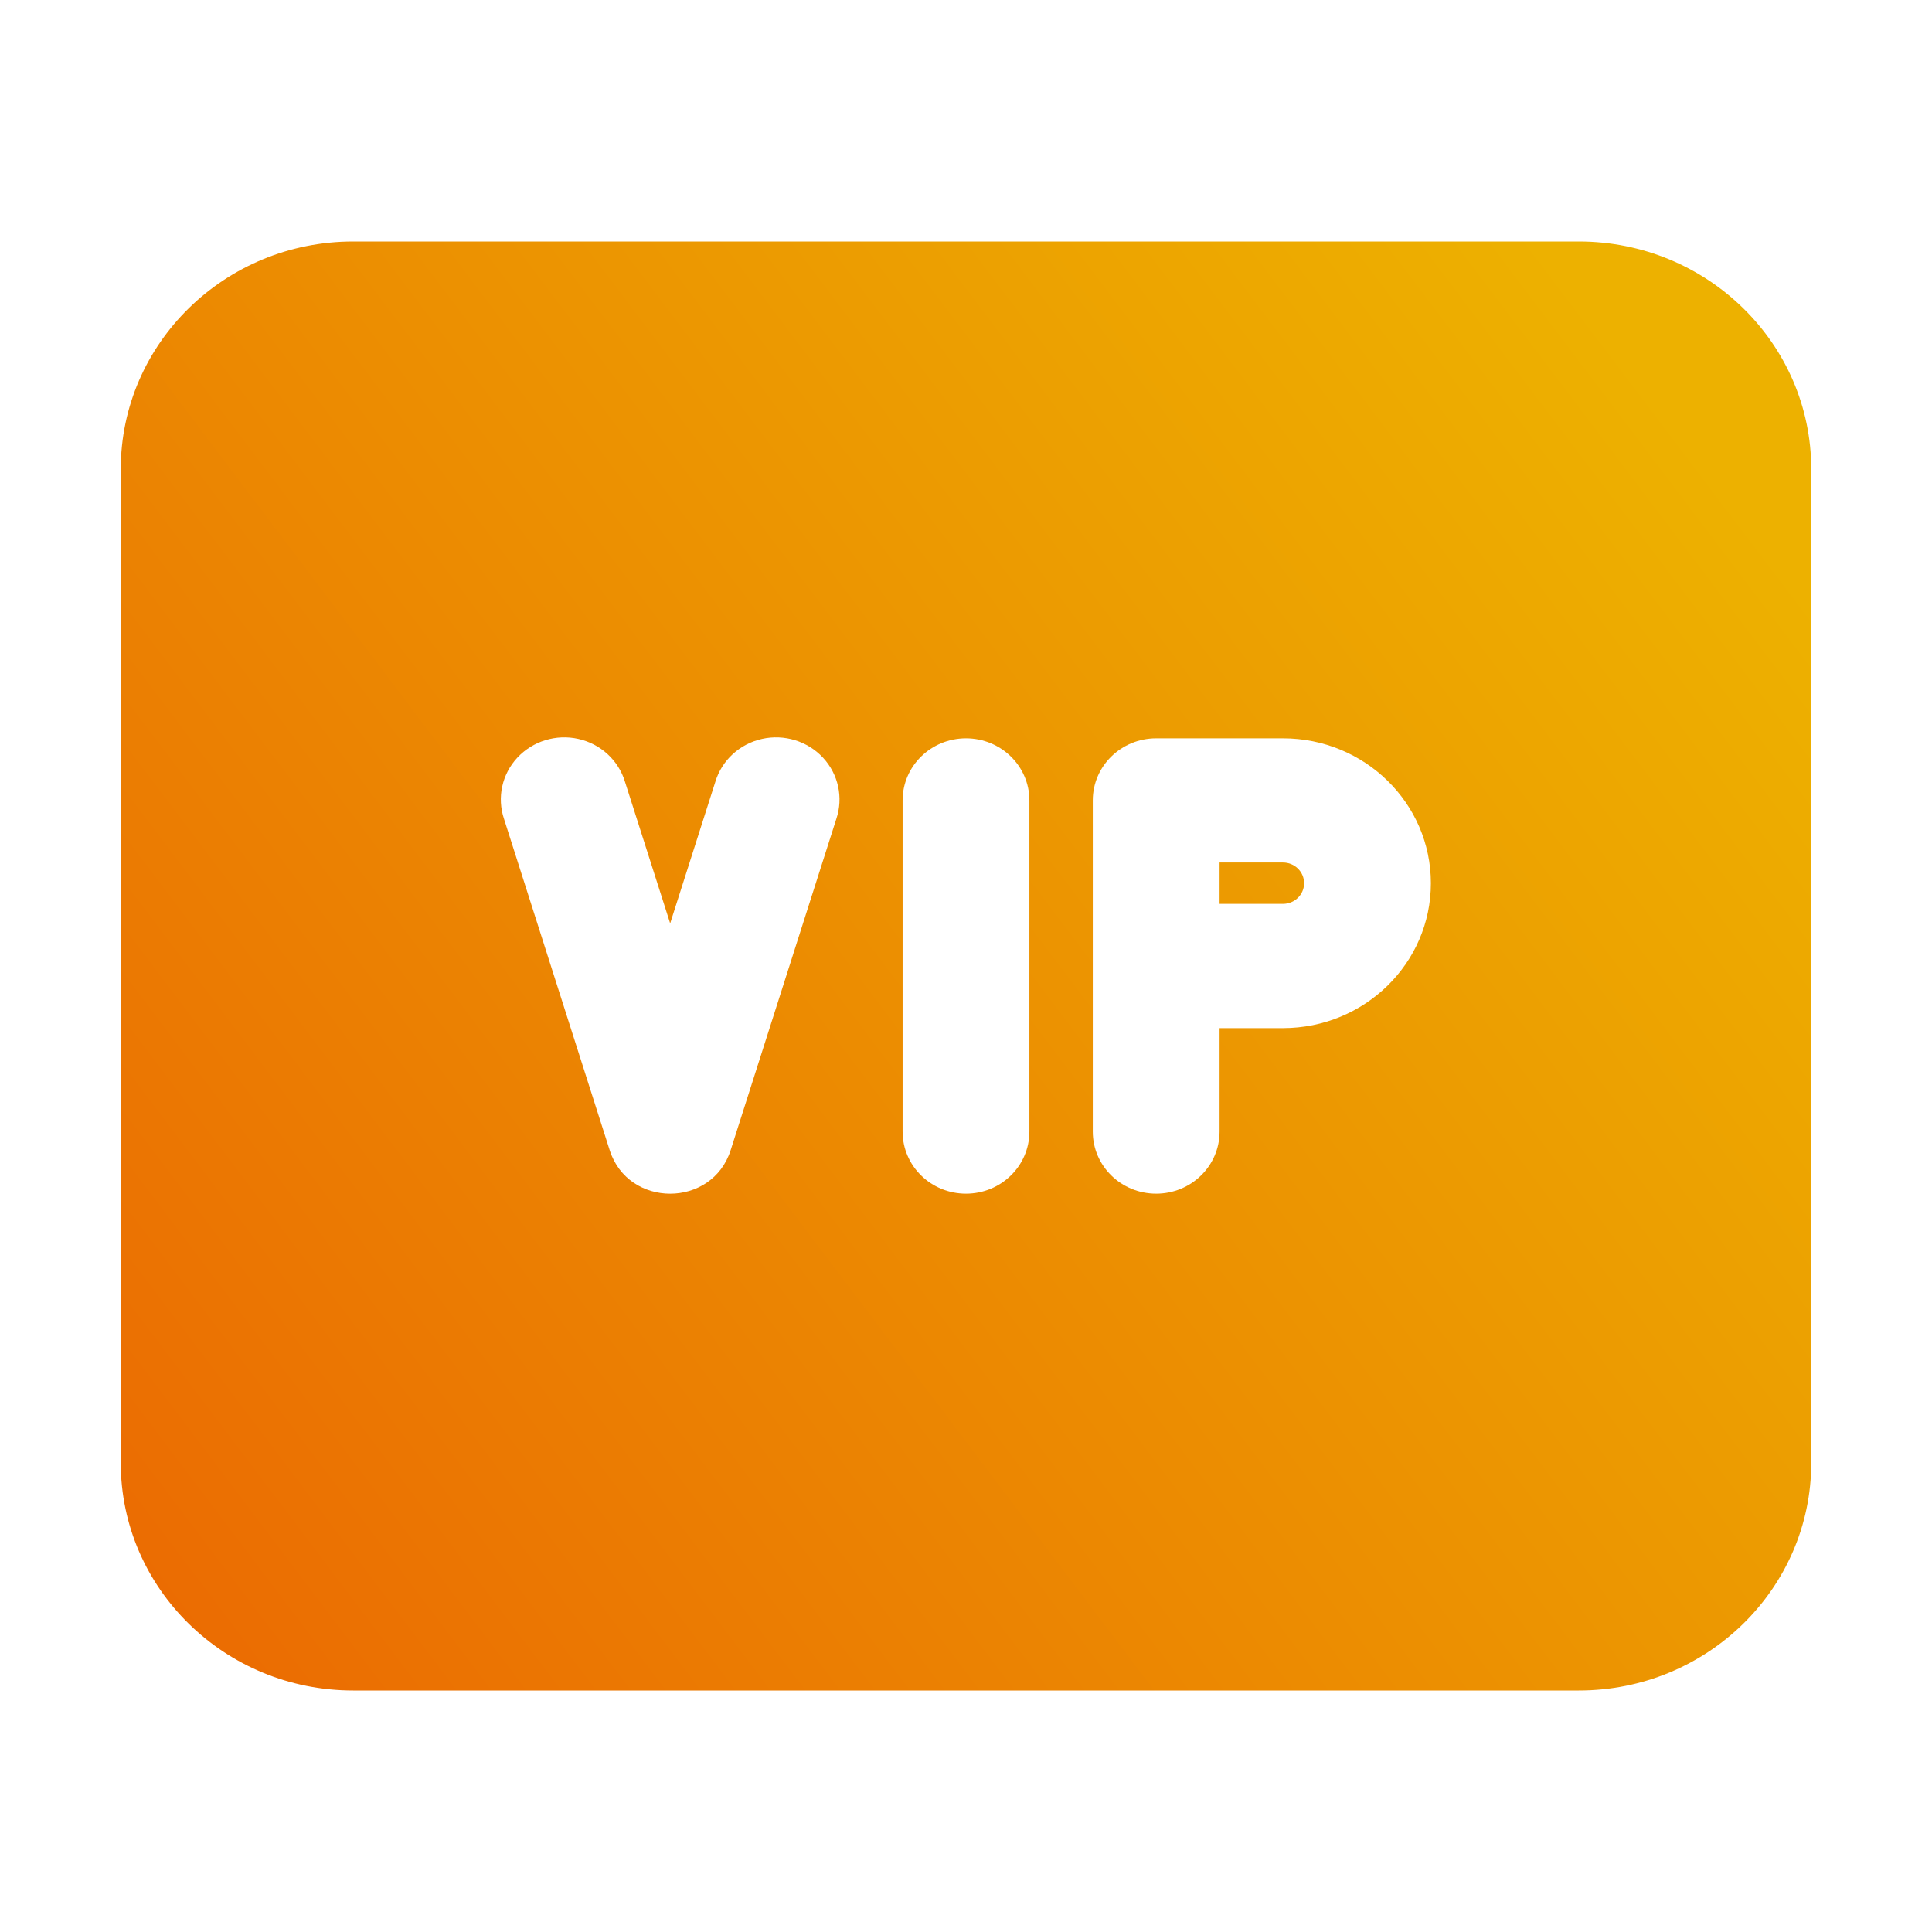 <?xml version="1.0" encoding="UTF-8"?>
<svg width="32px" height="32px" viewBox="0 0 32 32" version="1.1" xmlns="http://www.w3.org/2000/svg" xmlns:xlink="http://www.w3.org/1999/xlink">
    <!-- Generator: Sketch 61.2 (89653) - https://sketch.com -->
    <title>扫码a</title>
    <desc>Created with Sketch.</desc>
    <defs>
        <linearGradient x1="-23.647%" y1="104.701%" x2="100%" y2="24.554%" id="linearGradient-1">
            <stop stop-color="#EA5C03" offset="0%"></stop>
            <stop stop-color="#EDB100" offset="100%"></stop>
        </linearGradient>
    </defs>
    <g id="扫码a" stroke="none" stroke-width="1" fill="none" fill-rule="evenodd">
        <g id="编组备份-2" transform="translate(2, 4)" fill="url(#linearGradient-1)" fill-rule="nonzero">
            <path d="M24.15,0 C26.276,0 28,1.689 28,3.771 L28,20.229 C28,22.311 26.276,24 24.15,24 L3.85,24 C1.724,24 0,22.311 0,20.229 L0,3.771 C0,1.689 1.724,0 3.85,0 L24.15,0 Z M14,8.229 C13.42,8.229 12.95,8.689 12.95,9.257 L12.95,9.257 L12.95,14.743 C12.95,15.311 13.42,15.771 14,15.771 C14.58,15.771 15.05,15.311 15.05,14.743 L15.05,14.743 L15.05,9.257 C15.05,8.689 14.58,8.229 14,8.229 Z M19.25,8.229 L17.15,8.229 C16.57,8.229 16.1,8.689 16.1,9.257 L16.1,9.257 L16.1,14.743 C16.1,15.311 16.57,15.771 17.15,15.771 C17.73,15.771 18.2,15.311 18.2,14.743 L18.2,14.743 L18.2,13.029 L19.25,13.029 C20.603,13.028 21.7,11.954 21.7,10.629 C21.7,9.303 20.603,8.229 19.25,8.229 L19.25,8.229 Z M11.631,8.549 C11.376,8.275 10.989,8.156 10.62,8.239 C10.25,8.322 9.955,8.594 9.848,8.95 L9.848,8.95 L9.1,11.294 L8.352,8.95 C8.245,8.594 7.95,8.322 7.58,8.239 C7.211,8.156 6.824,8.275 6.569,8.549 C6.314,8.823 6.229,9.211 6.348,9.564 L6.348,9.564 L8.098,15.05 C8.405,16.012 9.795,16.012 10.102,15.05 L10.102,15.05 L11.852,9.564 C11.971,9.211 11.886,8.823 11.631,8.549 Z M18.2,10.971 L19.25,10.971 C19.443,10.971 19.6,10.818 19.6,10.629 C19.6,10.439 19.443,10.286 19.25,10.286 L18.2,10.286 L18.2,10.971 Z" id="形状"></path>
        </g>
    </g>
</svg>